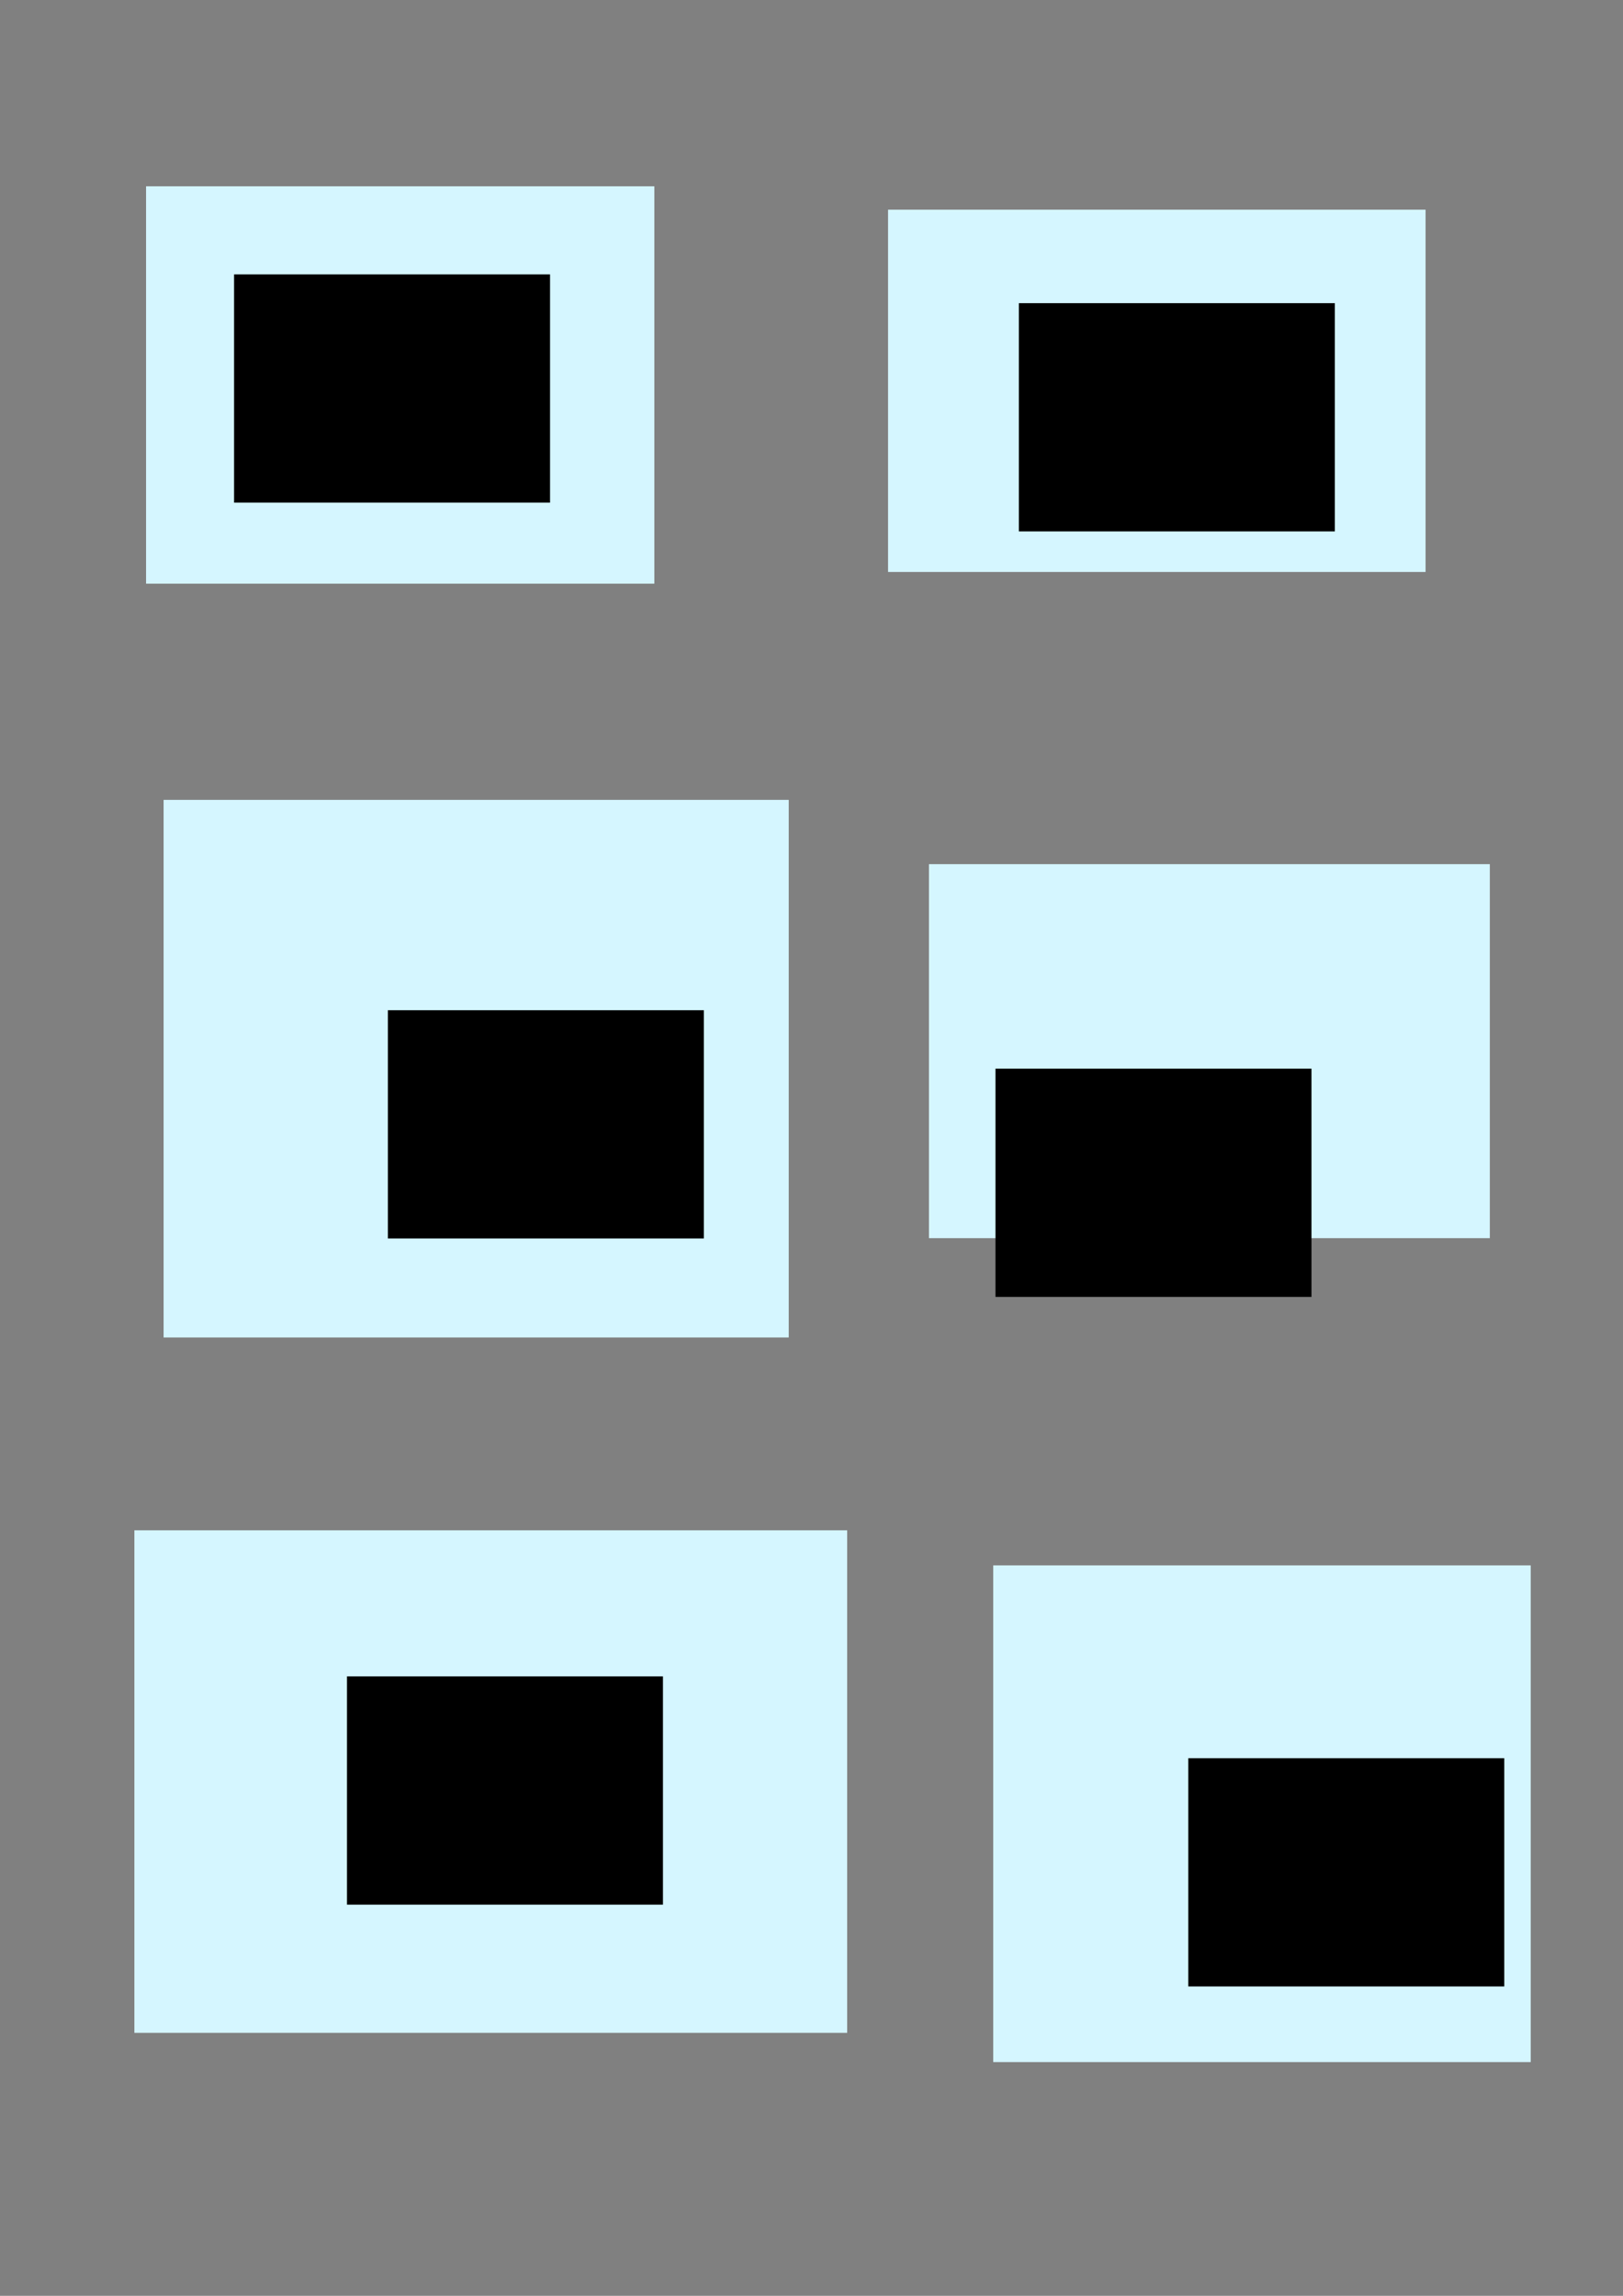 <?xml version="1.0" encoding="UTF-8" standalone="no"?>
<!-- Created with Inkscape (http://www.inkscape.org/) -->

<svg
   xmlns:dc="http://purl.org/dc/elements/1.1/"
   xmlns:cc="http://creativecommons.org/ns#"
   xmlns:rdf="http://www.w3.org/1999/02/22-rdf-syntax-ns#"
   xmlns:svg="http://www.w3.org/2000/svg"
   xmlns="http://www.w3.org/2000/svg"
   xmlns:sodipodi="http://sodipodi.sourceforge.net/DTD/sodipodi-0.dtd"
   xmlns:inkscape="http://www.inkscape.org/namespaces/inkscape"
   width="210mm"
   height="297mm"
   viewBox="0 0 210 297"
   version="1.1"
   id="svg3686"
   inkscape:version="0.92.0 r15299"
   sodipodi:docname="drawing.svg">
  <rect x="0" y="0" width="210" height="297" fill="#808080" stroke="none"/>
  <defs
     id="defs3680" />
  <sodipodi:namedview
     id="base"
     pagecolor="#ffffff"
     bordercolor="#666666"
     borderopacity="1.0"
     inkscape:pageopacity="0.0"
     inkscape:pageshadow="2"
     inkscape:zoom="0.35"
     inkscape:cx="400"
     inkscape:cy="560"
     inkscape:document-units="mm"
     inkscape:current-layer="layer1"
     showgrid="false"
     inkscape:window-width="1280"
     inkscape:window-height="1024"
     inkscape:window-x="0"
     inkscape:window-y="0"
     inkscape:window-maximized="1" />
  <g
     inkscape:label="Layer 1"
     inkscape:groupmode="layer"
     id="layer1">
    <rect
       id="rect3688"
       width="65.768"
       height="51.405"
       x="18.899"
       y="24.101"
       style="stroke-width:0.265;fill:#d5f6ff" />
    <rect
       style="fill:#d5f6ff;stroke-width:0.265"
       id="rect3690"
       width="69.548"
       height="46.869"
       x="114.905"
       y="27.125" />
    <rect
       style="fill:#d5f6ff;stroke-width:0.265"
       id="rect3692"
       width="80.887"
       height="69.548"
       x="21.167"
       y="103.476" />
    <rect
       style="fill:#d5f6ff;stroke-width:0.265"
       id="rect3694"
       width="72.571"
       height="48.381"
       x="120.196"
       y="111.792" />
    <rect
       style="fill:#d5f6ff;stroke-width:0.265"
       id="rect3696"
       width="92.226"
       height="65.012"
       x="17.387"
       y="197.97" />
    <rect
       style="fill:#d5f6ff;stroke-width:0.265"
       id="rect3698"
       width="69.548"
       height="64.256"
       x="128.512"
       y="202.506" />
    <flowRoot
       xml:space="preserve"
       id="flowRoot3700"
       style="font-style:normal;font-weight:normal;font-size:40px;line-height:25px;font-family:sans-serif;letter-spacing:0px;word-spacing:0px;fill:#000000;fill-opacity:1;stroke:none"
       transform="scale(0.265)"><flowRegion
         id="flowRegion3702"><rect
           id="rect3704"
           width="154.286"
           height="111.429"
           x="114.286"
           y="133.948" /></flowRegion><flowPara
         id="flowPara3706"
         style="font-size:53.333px">Test</flowPara></flowRoot>    <flowRoot
       transform="matrix(0.265,0,0,0.265,19.901,95.192)"
       xml:space="preserve"
       id="flowRoot3700-5"
       style="font-style:normal;font-weight:normal;font-size:40px;line-height:25px;font-family:sans-serif;letter-spacing:0px;word-spacing:0px;fill:#000000;fill-opacity:1;stroke:none"><flowRegion
         id="flowRegion3702-5"><rect
           id="rect3704-8"
           width="154.286"
           height="111.429"
           x="114.286"
           y="133.948" /></flowRegion><flowPara
         id="flowPara3706-7"
         style="font-size:53.333px">Test</flowPara></flowRoot>    <flowRoot
       transform="matrix(0.265,0,0,0.265,98.521,102.752)"
       xml:space="preserve"
       id="flowRoot3700-53"
       style="font-style:normal;font-weight:normal;font-size:40px;line-height:25px;font-family:sans-serif;letter-spacing:0px;word-spacing:0px;fill:#000000;fill-opacity:1;stroke:none"><flowRegion
         id="flowRegion3702-6"><rect
           id="rect3704-3"
           width="154.286"
           height="111.429"
           x="114.286"
           y="133.948" /></flowRegion><flowPara
         id="flowPara3706-3"
         style="font-size:53.333px">Test</flowPara></flowRoot>    <flowRoot
       transform="matrix(0.265,0,0,0.265,14.61,181.371)"
       xml:space="preserve"
       id="flowRoot3700-55"
       style="font-style:normal;font-weight:normal;font-size:40px;line-height:25px;font-family:sans-serif;letter-spacing:0px;word-spacing:0px;fill:#000000;fill-opacity:1;stroke:none"><flowRegion
         id="flowRegion3702-1"><rect
           id="rect3704-0"
           width="154.286"
           height="111.429"
           x="114.286"
           y="133.948" /></flowRegion><flowPara
         id="flowPara3706-1"
         style="font-size:53.333px">Test</flowPara></flowRoot>    <flowRoot
       transform="matrix(0.265,0,0,0.265,123.467,191.954)"
       xml:space="preserve"
       id="flowRoot3700-1"
       style="font-style:normal;font-weight:normal;font-size:40px;line-height:25px;font-family:sans-serif;letter-spacing:0px;word-spacing:0px;fill:#000000;fill-opacity:1;stroke:none"><flowRegion
         id="flowRegion3702-3"><rect
           id="rect3704-6"
           width="154.286"
           height="111.429"
           x="114.286"
           y="133.948" /></flowRegion><flowPara
         id="flowPara3706-8"
         style="font-size:53.333px">Test</flowPara></flowRoot>    <flowRoot
       transform="matrix(0.265,0,0,0.265,101.544,3.722)"
       xml:space="preserve"
       id="flowRoot3700-7"
       style="font-style:normal;font-weight:normal;font-size:40px;line-height:25px;font-family:sans-serif;letter-spacing:0px;word-spacing:0px;fill:#000000;fill-opacity:1;stroke:none"><flowRegion
         id="flowRegion3702-0"><rect
           id="rect3704-5"
           width="154.286"
           height="111.429"
           x="114.286"
           y="133.948" /></flowRegion><flowPara
         id="flowPara3706-13"
         style="font-size:53.333px">Test</flowPara></flowRoot>  </g>
</svg>
